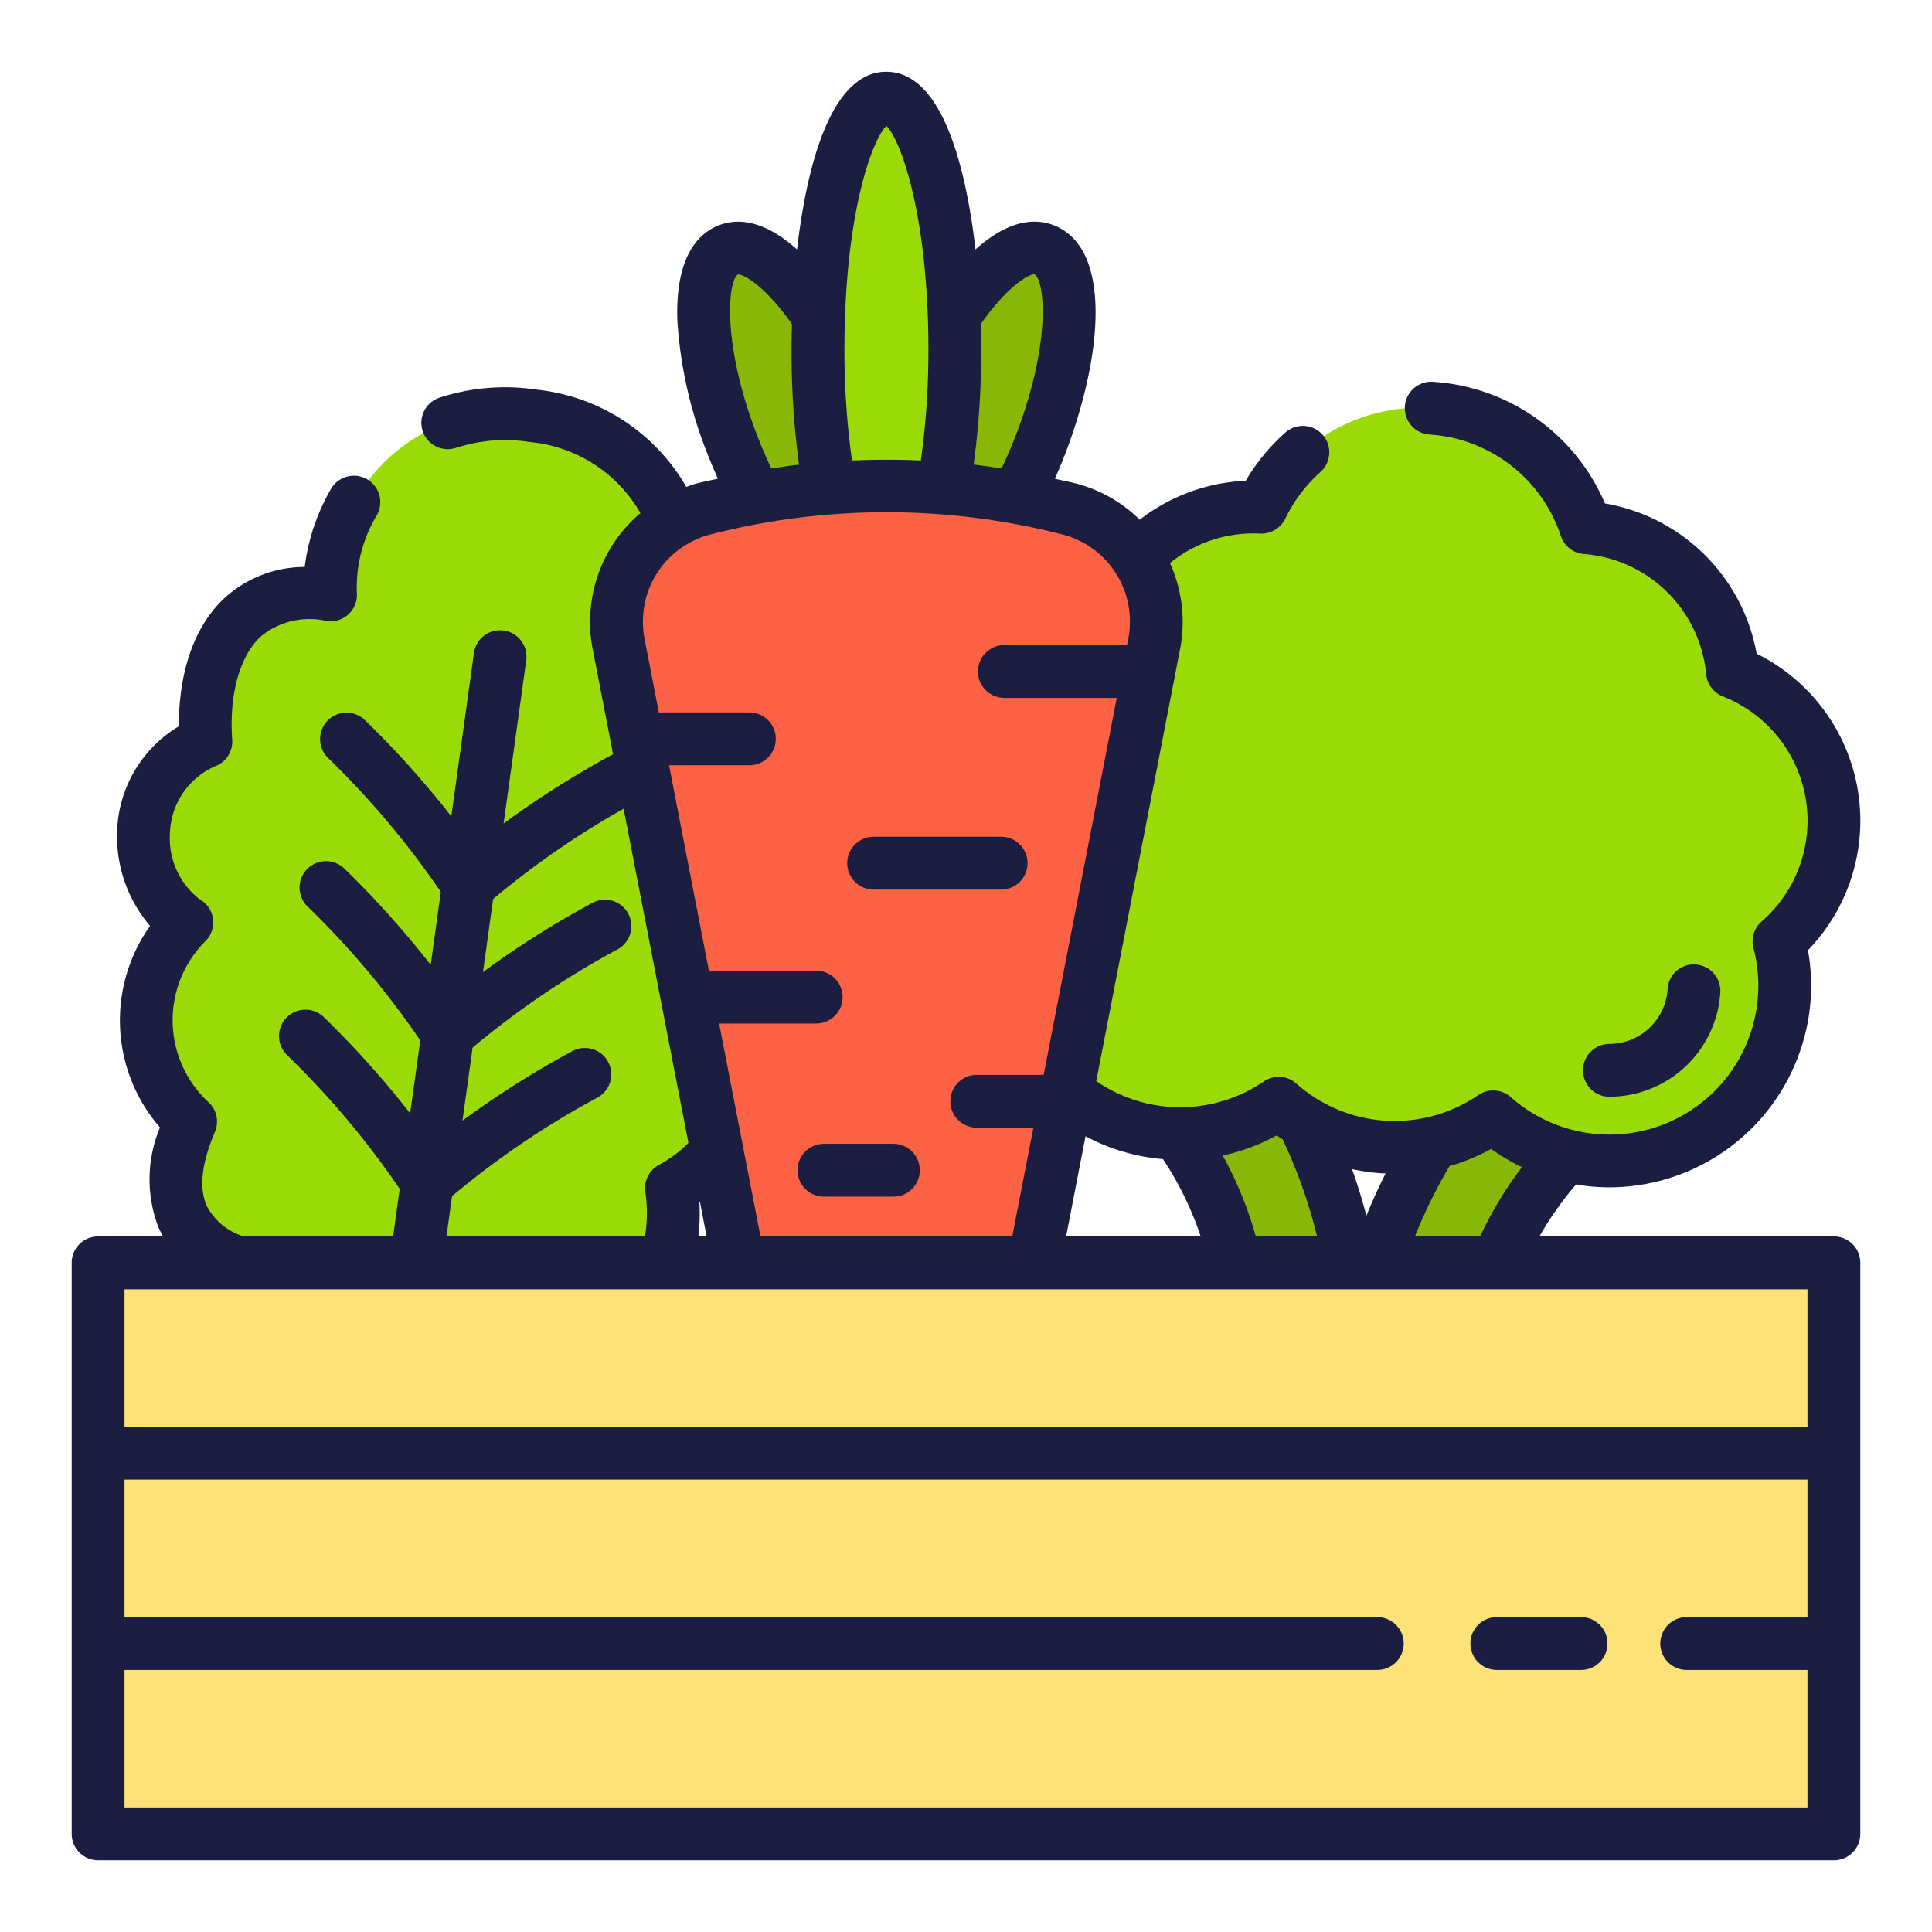 <svg height="512" viewBox="0 0 128 128" width="512" xmlns="http://www.w3.org/2000/svg"><g><g><path d="m48.311 66.087a9.148 9.148 0 0 1 -3.825 12.635c.747 5.667-1.867 7.927-5.633 8.144-6.069 8.34-12.5 5.582-12.5 5.582s-6.94.907-10.508-8.766c-3.574-1.233-5.468-4.116-3.218-9.369a9.141 9.141 0 0 1 -.242-13.2c-3.265-1.853-4.822-9.084 1.255-11.979-.321-4.454 1.185-10.7 8.265-9.72-.431-4.765 3.987-13.174 13.428-11.867s11.409 10.6 9.7 15.068c7.08.98 6.833 7.4 5.322 11.6 5.062 4.437 1.6 10.973-2.044 11.872z" fill="#9adb07"/><path d="m80.4 114.754 2.062-21.743c.6-9.393-1.967-15.855-7.248-21.327l9.425-.407a34 34 0 0 1 5.3 18.6 34 34 0 0 1 7.606-17.777l9.3 1.6c-5.931 4.76-9.292 10.845-9.89 20.238l-.707 21.828z" fill="#88b708"/><path d="m121.478 55.05a10.608 10.608 0 0 0 -6.693-10.538 10.6 10.6 0 0 0 -9.714-9.549 11.617 11.617 0 0 0 -21.493-1.363 10.6 10.6 0 0 0 -10.845 8.242 10.6 10.6 0 0 0 -5.316 17.323 11.61 11.61 0 0 0 17.307 13.925 11.574 11.574 0 0 0 14.208.9 11.611 11.611 0 0 0 18.932-11.625 10.571 10.571 0 0 0 3.614-7.315z" fill="#9adb07"/><g><ellipse cx="64.555" cy="28.198" fill="#88b708" rx="12.53" ry="4.536" transform="matrix(.371 -.929 .929 .371 14.405 77.67)"/><ellipse cx="52.897" cy="28.198" fill="#88b708" rx="4.536" ry="12.53" transform="matrix(.929 -.371 .371 .929 -6.688 21.654)"/><ellipse cx="58.726" cy="23.096" fill="#9adb07" rx="4.536" ry="16.596"/><path d="m76.47 42.64-.03.14-.67 3.46-4.85 25.04-.67 3.43-5.41 27.89a6.242 6.242 0 0 1 -7.07 4.97 6.369 6.369 0 0 1 -5.19-5.16l-6.72-34.6-.66-3.45-2.66-13.66-.67-3.46-.89-4.6a7.7 7.7 0 0 1 5.63-8.92 48.463 48.463 0 0 1 24.24 0 7.706 7.706 0 0 1 5.62 8.92z" fill="#fc6243"/></g><path d="m6.5 83.67h115v37.83h-115z" fill="#fce277"/></g><g fill="#1b1e40"><path d="m113.976 65.759a1.75 1.75 0 0 0 -1.635-1.858 1.729 1.729 0 0 0 -1.858 1.635 3.874 3.874 0 0 1 -3.854 3.626 1.75 1.75 0 1 0 0 3.5 7.381 7.381 0 0 0 7.347-6.903z"/><path d="m57.881 58.937h8.447a1.75 1.75 0 0 0 0-3.5h-8.447a1.75 1.75 0 0 0 0 3.5z"/><path d="m59.188 75.781h-4.6a1.75 1.75 0 0 0 0 3.5h4.6a1.75 1.75 0 0 0 0-3.5z"/><path d="m121.5 81.917h-19.51a21.854 21.854 0 0 1 2.427-3.443c.445.073.894.133 1.35.162.289.018.577.028.862.028a13.394 13.394 0 0 0 13.337-12.523 13.194 13.194 0 0 0 -.184-3.186 12.346 12.346 0 0 0 -3.4-19.647 12.317 12.317 0 0 0 -10.049-9.953 13.31 13.31 0 0 0 -11.44-8.061 1.75 1.75 0 0 0 -.222 3.492 9.834 9.834 0 0 1 8.741 6.728 1.748 1.748 0 0 0 1.523 1.19 8.826 8.826 0 0 1 8.105 7.972 1.752 1.752 0 0 0 1.1 1.461 8.85 8.85 0 0 1 2.573 14.915 1.75 1.75 0 0 0 -.54 1.77 9.611 9.611 0 0 1 .3 3.1 9.859 9.859 0 0 1 -16.386 6.76 1.748 1.748 0 0 0 -2.141-.135 9.8 9.8 0 0 1 -12.069-.766 1.748 1.748 0 0 0 -2.142-.134 9.824 9.824 0 0 1 -11.106-.021l5.559-28.65a9.417 9.417 0 0 0 -.676-5.672 8.763 8.763 0 0 1 5.981-1.952 1.783 1.783 0 0 0 1.663-.991 9.849 9.849 0 0 1 2.327-3.088 1.75 1.75 0 0 0 -2.331-2.612 13.336 13.336 0 0 0 -2.62 3.191 12.323 12.323 0 0 0 -7.023 2.58 9.363 9.363 0 0 0 -4.221-2.4c-.461-.119-.931-.207-1.4-.313.174-.4.348-.793.5-1.182 2.555-6.383 3.479-13.985-.54-15.6-1.589-.632-3.38-.065-5.219 1.592-.565-4.9-2.047-11.775-5.906-11.775s-5.35 6.882-5.916 11.776c-1.838-1.655-3.626-2.221-5.213-1.591-1.317.526-2.858 2.044-2.718 6.285a28.774 28.774 0 0 0 2.179 9.3c.155.394.33.791.505 1.189-.463.106-.93.194-1.389.312-.241.062-.47.155-.7.235a13.011 13.011 0 0 0 -9.9-6.442 13.988 13.988 0 0 0 -6.465.534 1.75 1.75 0 0 0 1.121 3.316 10.519 10.519 0 0 1 4.864-.383 9.452 9.452 0 0 1 7.339 4.708 9.413 9.413 0 0 0 -3.33 6.943 8.785 8.785 0 0 0 .161 2.037l1.358 7h-.008a61.966 61.966 0 0 0 -7.246 4.587l1.5-10.814a1.749 1.749 0 1 0 -3.466-.478l-1.499 10.819a62.075 62.075 0 0 0 -5.733-6.387 1.75 1.75 0 0 0 -2.435 2.514 56.967 56.967 0 0 1 7.473 8.878l-.669 4.833a61.951 61.951 0 0 0 -5.73-6.386 1.75 1.75 0 0 0 -2.435 2.514 56.961 56.961 0 0 1 7.473 8.876l-.67 4.834a62.058 62.058 0 0 0 -5.73-6.385 1.75 1.75 0 0 0 -2.435 2.514 56.922 56.922 0 0 1 7.473 8.875l-.437 3.151h-9.894a4.122 4.122 0 0 1 -2.457-2.028c-.521-1.182-.338-2.827.544-4.892a1.747 1.747 0 0 0 -.395-1.947 7.4 7.4 0 0 1 -.192-10.738 1.75 1.75 0 0 0 -.408-2.723 5.1 5.1 0 0 1 -1.984-4.39 5 5 0 0 1 3.134-4.492 1.751 1.751 0 0 0 .992-1.7c-.214-2.973.489-5.525 1.879-6.826a5.062 5.062 0 0 1 4.395-1.035 1.751 1.751 0 0 0 1.983-1.891 9.274 9.274 0 0 1 1.323-5.12 1.75 1.75 0 1 0 -3.041-1.736 13.734 13.734 0 0 0 -1.736 5.163 7.882 7.882 0 0 0 -5.315 2.061c-2.6 2.437-3.033 6.2-3.022 8.493a8.406 8.406 0 0 0 -4.09 6.959 9.111 9.111 0 0 0 2.18 6.269 10.813 10.813 0 0 0 .659 13.355 8.862 8.862 0 0 0 -.107 6.6 6.475 6.475 0 0 0 .315.615h-4.308a1.75 1.75 0 0 0 -1.75 1.75v37.835a1.75 1.75 0 0 0 1.75 1.75h115a1.75 1.75 0 0 0 1.75-1.75v-37.833a1.75 1.75 0 0 0 -1.75-1.75zm-22.7-5.794a13.411 13.411 0 0 0 2.03 1.208 24.911 24.911 0 0 0 -2.767 4.586h-4.32a34.157 34.157 0 0 1 2.294-4.662 13.353 13.353 0 0 0 2.757-1.132zm-7 1.62c-.462.919-.89 1.853-1.273 2.807-.29-1.112-.614-2.146-.951-3.092a13.373 13.373 0 0 0 1.986.278c.076.005.155.004.238.007zm-7.212-2.52c.128.093.262.176.393.265a33.869 33.869 0 0 1 2.278 6.429h-4.059a24.985 24.985 0 0 0 -2.191-5.36 13.222 13.222 0 0 0 3.575-1.334zm-7.538 1.571a21.643 21.643 0 0 1 2.5 5.123h-8.918l1.287-6.638a13.183 13.183 0 0 0 5.127 1.515zm-8.5-58.615c.711.479 1.093 4.818-1.406 11.059-.232.588-.5 1.189-.787 1.8-.615-.094-1.23-.186-1.849-.257a56.755 56.755 0 0 0 .5-7.682c0-.55-.015-1.089-.03-1.627 1.854-2.629 3.268-3.353 3.569-3.293zm-9.82-9.835c.888.87 2.47 5.156 2.741 12.656.029.686.038 1.392.038 2.1a52.511 52.511 0 0 1 -.5 7.409q-2.28-.1-4.562 0a52.65 52.65 0 0 1 -.5-7.409c0-.705.01-1.411.039-2.108.259-7.501 1.847-11.783 2.741-12.648zm-8.417 20.885c-2.5-6.248-2.119-10.577-1.429-11.04.316-.056 1.735.66 3.585 3.285-.015.539-.03 1.079-.03 1.626a56.771 56.771 0 0 0 .5 7.683c-.615.07-1.227.162-1.839.256-.283-.612-.551-1.214-.787-1.81zm20.1 6.184a5.966 5.966 0 0 1 4.342 6.894l-.083.432h-8.13a1.75 1.75 0 0 0 0 3.5h7.447l-4.845 24.973h-4.431a1.75 1.75 0 1 0 0 3.5h3.752l-1.4 7.2h-16.683l-2.737-14.101h6.428a1.75 1.75 0 1 0 0-3.5h-7.107l-2.64-13.611h5.322a1.75 1.75 0 0 0 0-3.5h-6l-.948-4.9a5.411 5.411 0 0 1 -.1-1.265 5.924 5.924 0 0 1 2.94-4.995 5.641 5.641 0 0 1 1.508-.626 46.909 46.909 0 0 1 23.361-.001zm-24.078 44.235c.013-.008.023-.019.036-.028l.445 2.3h-.546a12.659 12.659 0 0 0 .065-2.272zm-16.386-.4a57 57 0 0 1 9.6-6.512 1.75 1.75 0 1 0 -1.661-3.08 61.97 61.97 0 0 0 -7.247 4.589l.67-4.836a56.938 56.938 0 0 1 9.6-6.51 1.75 1.75 0 1 0 -1.661-3.081 62.112 62.112 0 0 0 -7.25 4.582l.67-4.837a56.544 56.544 0 0 1 8.647-5.981l4.294 22.137a8.129 8.129 0 0 1 -1.953 1.458 1.747 1.747 0 0 0 -.907 1.765 9.648 9.648 0 0 1 -.019 2.973h-13.153zm89.8 6.173v9.11h-111.5v-9.11zm-111.5 34.329v-9.111h83a1.75 1.75 0 0 0 0-3.5h-83v-9.112h111.5v9.112h-8a1.75 1.75 0 0 0 0 3.5h8v9.111z"/><path d="m104.75 107.139h-5.581a1.75 1.75 0 0 0 0 3.5h5.581a1.75 1.75 0 0 0 0-3.5z"/></g></g></svg>